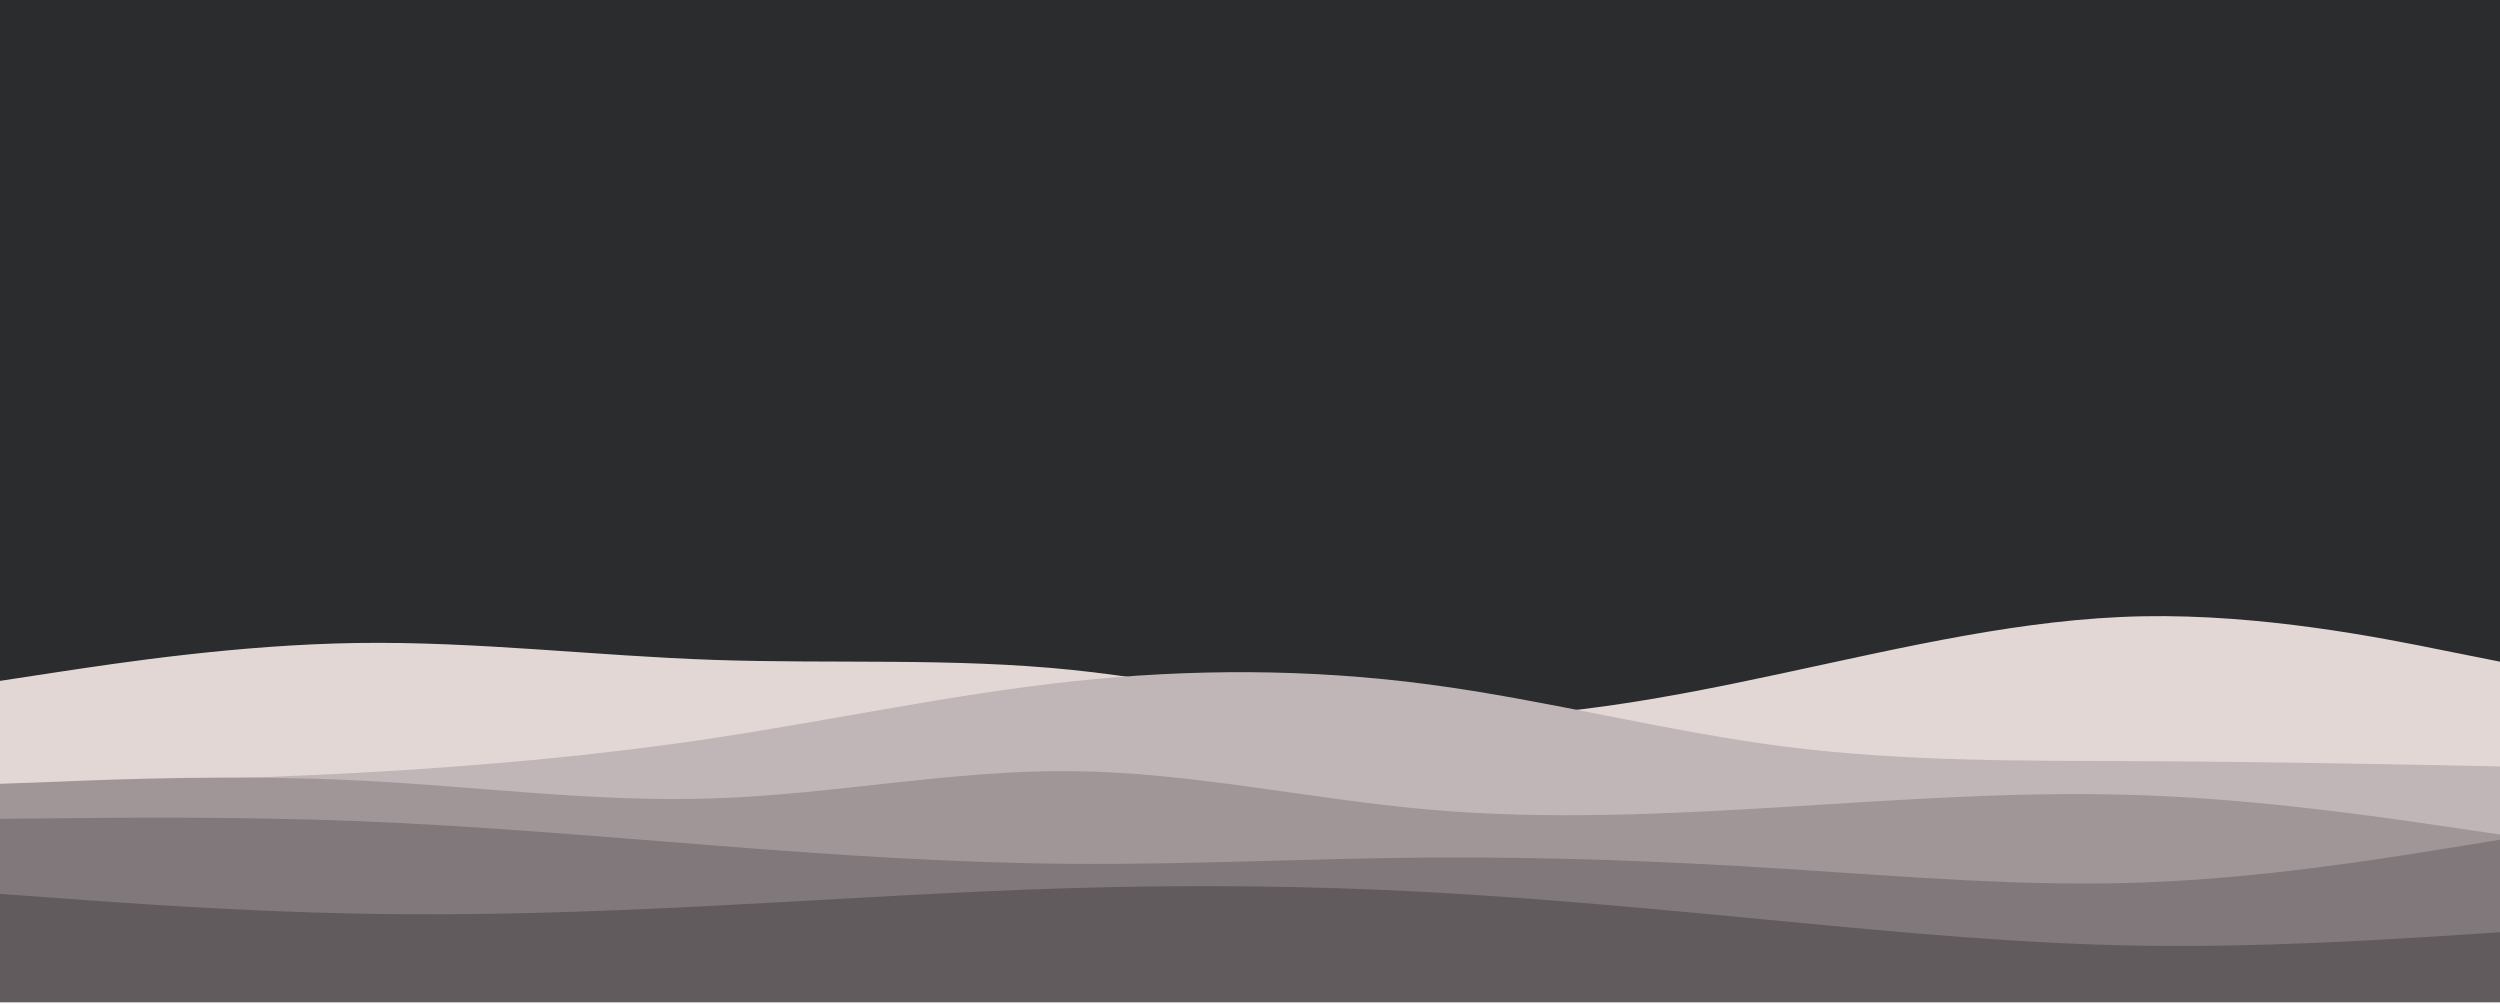 <svg width="1263" height="507" viewBox="0 0 1263 507" fill="none" xmlns="http://www.w3.org/2000/svg">
<path d="M1263 0H0V505.38H1263V0Z" fill="#2B2C2D"/>
<path d="M1263 0H0V505.38H1263V0Z" fill="#2B2C2D"/>
<path d="M0 343.976L30.062 339.39C60.058 334.891 120.182 325.719 180.372 324.837C240.562 323.955 300.818 331.363 361.007 333.392C421.197 335.421 481.321 332.245 541.38 338.419C601.438 344.593 661.562 360.116 721.62 362.233C781.679 364.262 841.803 352.796 901.992 339.831C962.182 326.954 1022.44 312.489 1082.63 311.342C1142.82 310.196 1202.94 322.191 1232.94 328.277L1263 334.274V506.262H1232.94C1202.94 506.262 1142.82 506.262 1082.63 506.262C1022.44 506.262 962.182 506.262 901.992 506.262C841.803 506.262 781.679 506.262 721.62 506.262C661.562 506.262 601.438 506.262 541.38 506.262C481.321 506.262 421.197 506.262 361.007 506.262C300.818 506.262 240.562 506.262 180.372 506.262C120.182 506.262 60.058 506.262 30.062 506.262H0V343.976Z" fill="#E3D7D6"/>
<path d="M0 396.013L30.062 395.396C60.058 394.867 120.182 393.632 180.372 390.457C240.562 387.193 300.818 381.901 361.007 372.817C421.197 363.644 481.321 350.767 541.38 344.241C601.438 337.802 661.562 337.802 721.62 345.74C781.679 353.678 841.803 369.554 901.992 377.227C962.182 384.812 1022.44 384.283 1082.63 384.547C1142.82 384.812 1202.94 386.047 1232.94 386.576L1263 387.193V506.262H1232.94C1202.94 506.262 1142.82 506.262 1082.63 506.262C1022.44 506.262 962.182 506.262 901.992 506.262C841.803 506.262 781.679 506.262 721.62 506.262C661.562 506.262 601.438 506.262 541.38 506.262C481.321 506.262 421.197 506.262 361.007 506.262C300.818 506.262 240.562 506.262 180.372 506.262C120.182 506.262 60.058 506.262 30.062 506.262H0V396.013Z" fill="#C1B6B7"/>
<path d="M0 396.013L30.062 394.867C60.058 393.632 120.182 391.339 180.372 394.249C240.562 397.16 300.818 405.451 361.007 403.334C421.197 401.305 481.321 388.957 541.38 389.575C601.438 390.104 661.562 403.687 721.62 408.979C781.679 414.271 841.803 411.272 901.992 407.656C962.182 403.951 1022.44 399.541 1082.63 401.746C1142.82 403.951 1202.94 412.771 1232.94 417.181L1263 421.591V506.262H1232.94C1202.94 506.262 1142.82 506.262 1082.63 506.262C1022.44 506.262 962.182 506.262 901.992 506.262C841.803 506.262 781.679 506.262 721.62 506.262C661.562 506.262 601.438 506.262 541.38 506.262C481.321 506.262 421.197 506.262 361.007 506.262C300.818 506.262 240.562 506.262 180.372 506.262C120.182 506.262 60.058 506.262 30.062 506.262H0V396.013Z" fill="#A09698"/>
<path d="M0 413.653L30.062 413.388C60.058 413.036 120.182 412.506 180.372 414.8C240.562 417.181 300.818 422.473 361.007 427.148C421.197 431.91 481.321 435.967 541.38 436.408C601.438 436.849 661.562 433.674 721.62 433.233C781.679 432.792 841.803 435.085 901.992 438.966C962.182 442.759 1022.44 448.051 1082.63 445.846C1142.82 443.641 1202.94 433.939 1232.94 429.088L1263 424.237V506.262H1232.94C1202.94 506.262 1142.82 506.262 1082.63 506.262C1022.44 506.262 962.182 506.262 901.992 506.262C841.803 506.262 781.679 506.262 721.62 506.262C661.562 506.262 601.438 506.262 541.38 506.262C481.321 506.262 421.197 506.262 361.007 506.262C300.818 506.262 240.562 506.262 180.372 506.262C120.182 506.262 60.058 506.262 30.062 506.262H0V413.653Z" fill="#80787A"/>
<path d="M0 451.579L30.062 453.784C60.058 455.989 120.182 460.399 180.372 461.545C240.562 462.78 300.818 460.663 361.007 457.576C421.197 454.489 481.321 450.432 541.38 448.668C601.438 446.904 661.562 447.433 721.62 450.697C781.679 453.96 841.803 459.781 901.992 465.514C962.182 471.247 1022.44 476.892 1082.63 477.774C1142.82 478.656 1202.94 474.775 1232.94 472.923L1263 470.982V506.262H1232.94C1202.94 506.262 1142.82 506.262 1082.63 506.262C1022.44 506.262 962.182 506.262 901.992 506.262C841.803 506.262 781.679 506.262 721.62 506.262C661.562 506.262 601.438 506.262 541.38 506.262C481.321 506.262 421.197 506.262 361.007 506.262C300.818 506.262 240.562 506.262 180.372 506.262C120.182 506.262 60.058 506.262 30.062 506.262H0V451.579Z" fill="#625B5E"/>
</svg>
